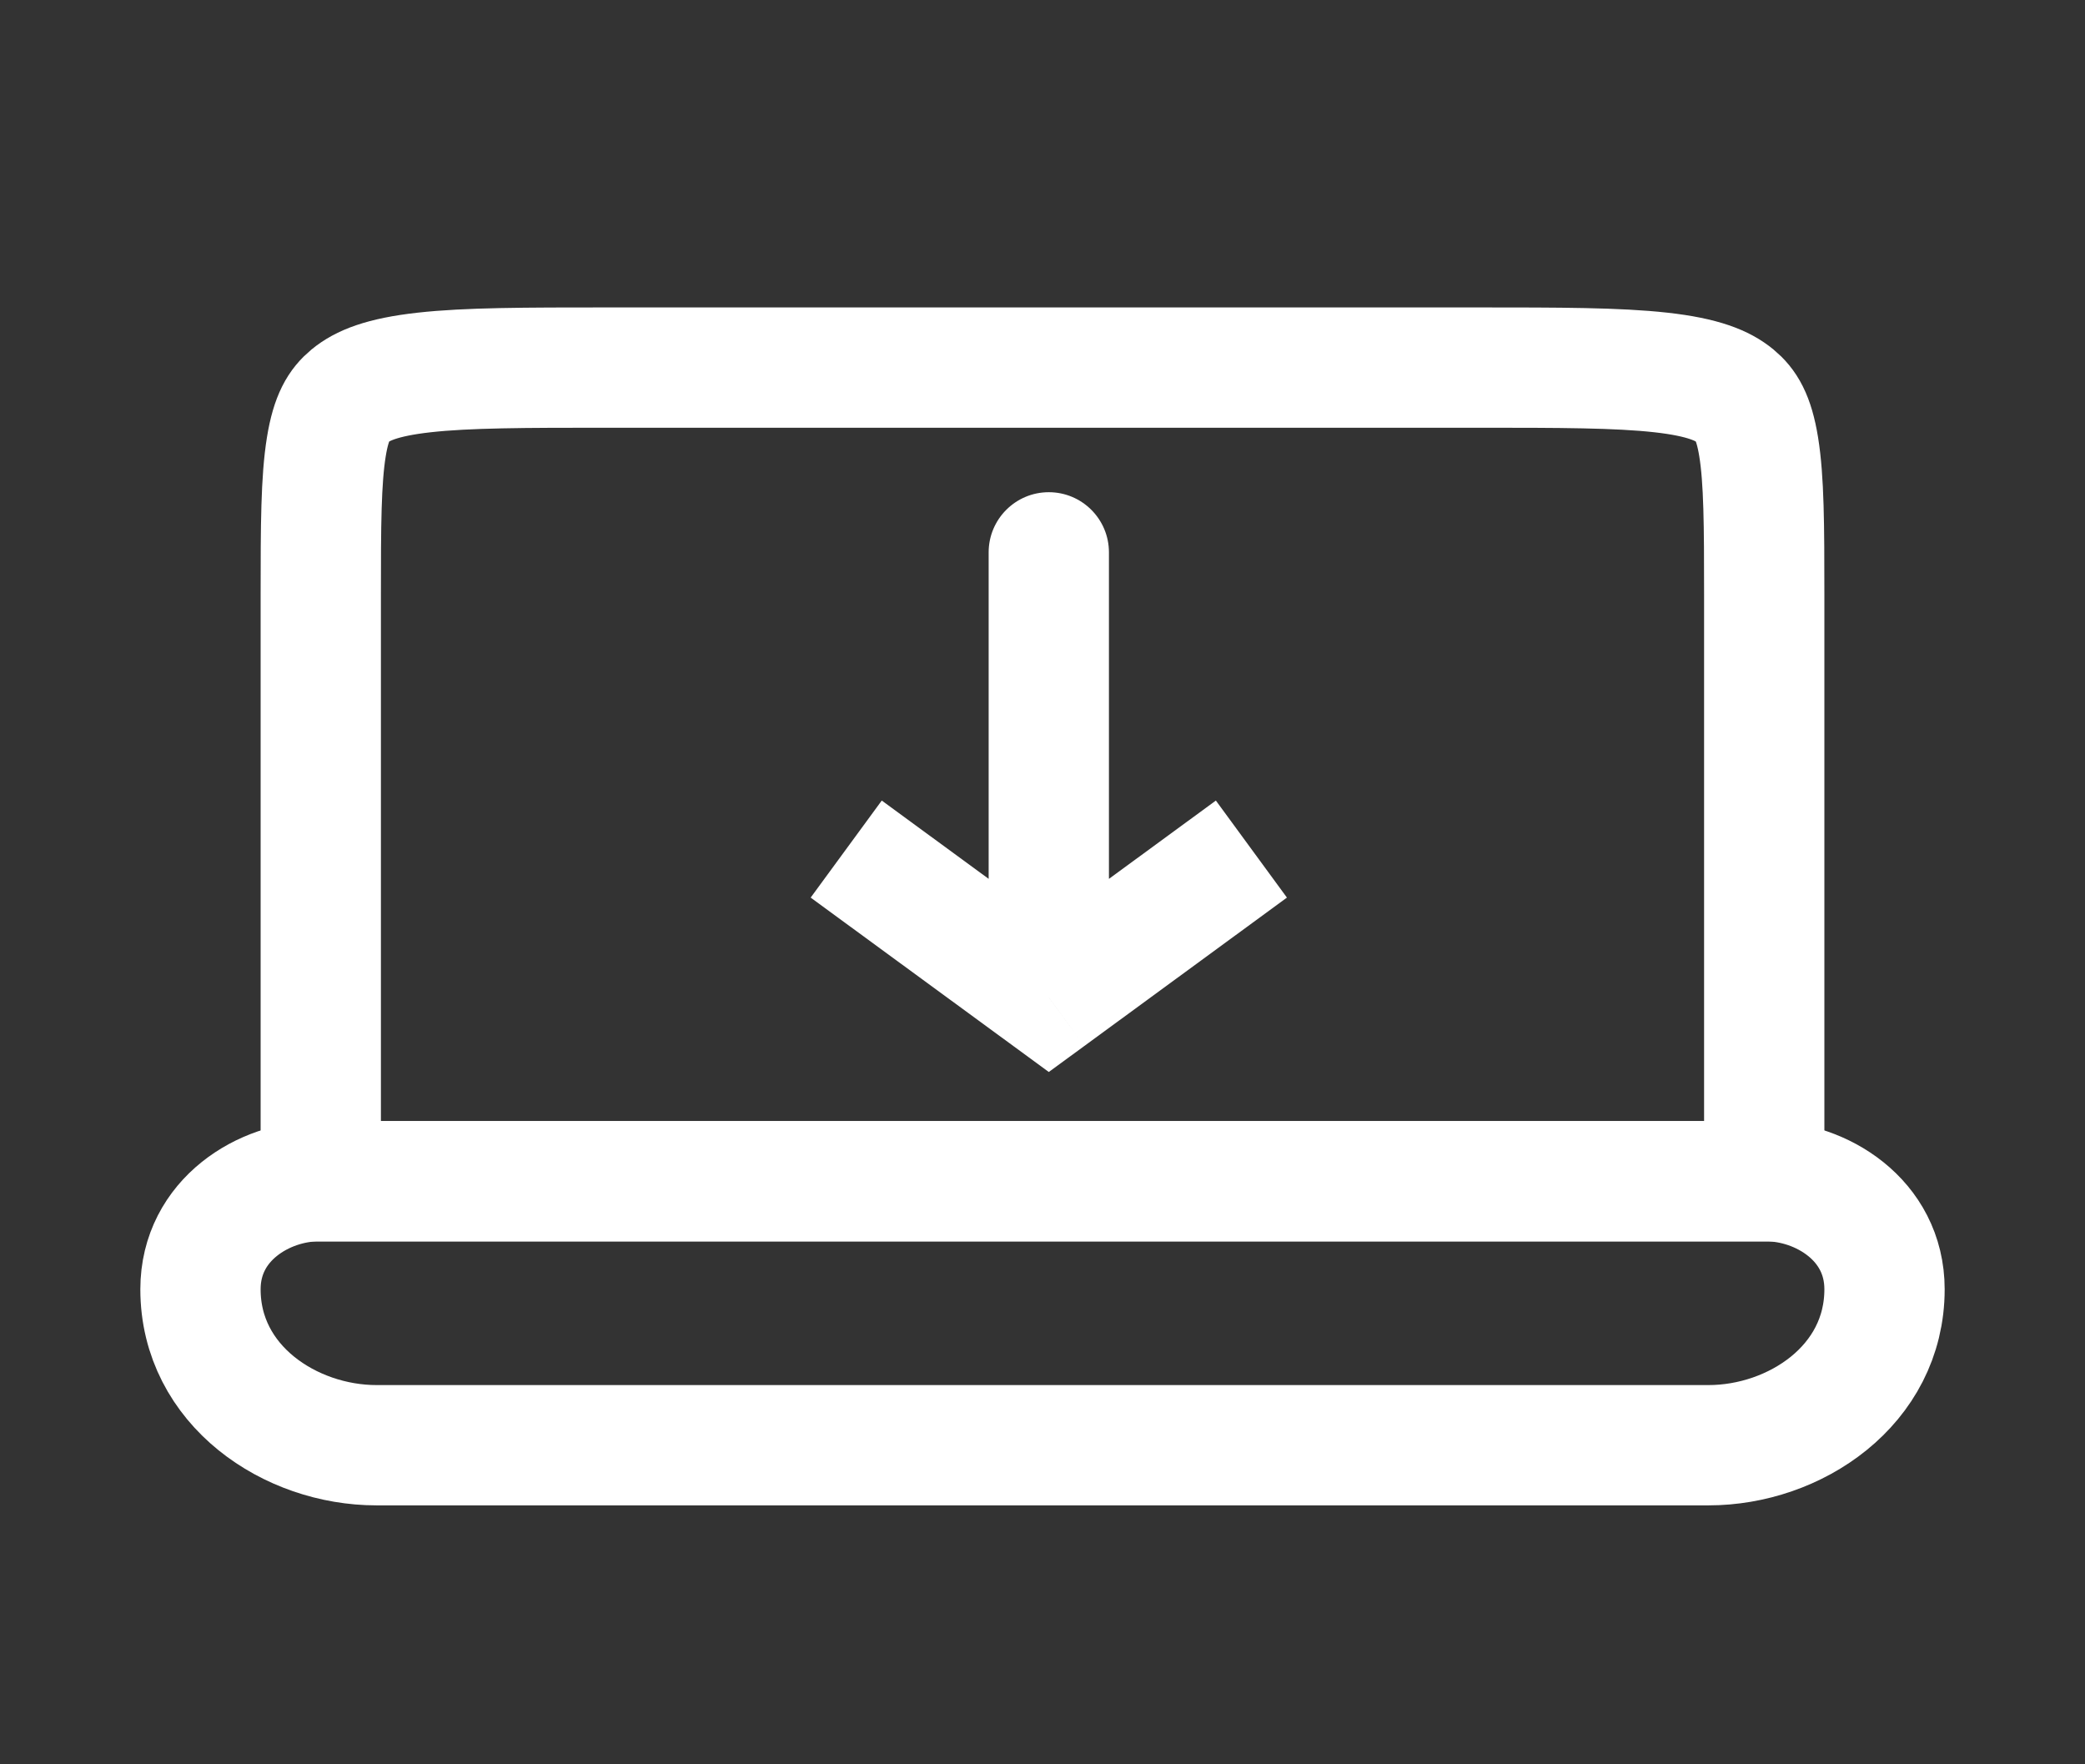 <svg width="52" height="44" viewBox="0 0 52 44" fill="none" xmlns="http://www.w3.org/2000/svg">
    <rect x="0" y="0" width="52" height="44" fill="#333333" stroke="none"/>
    <path d="M15.167 9.167H36.833C38.911 9.167 40.345 9.169 41.422 9.289C42.482 9.407 42.968 9.619 43.275 9.872C43.54 10.092 43.739 10.391 43.861 11.142C43.995 11.97 44 13.093 44 14.833V29.458H8V14.833C8 13.093 8.005 11.97 8.139 11.142C8.261 10.391 8.46 10.092 8.725 9.872C9.032 9.619 9.518 9.407 10.578 9.289C11.655 9.169 13.089 9.167 15.167 9.167Z"
          stroke="white" stroke-width="3" />
    <path d="M44.056 29.458H7.944C6.598 29.458 5 30.41 5 32.153C5 34.555 7.244 36.042 9.389 36.042H42.611C44.756 36.042 47 34.555 47 32.153C47 30.41 45.402 29.458 44.056 29.458Z"
          stroke="white" stroke-width="3" />
    <path d="M26.157 24.875L27.044 26.085L26.157 26.734L25.271 26.085L26.157 24.875ZM24.657 13.775C24.657 12.947 25.329 12.275 26.157 12.275C26.986 12.275 27.657 12.947 27.657 13.775H24.657ZM32.096 22.385L27.044 26.085L25.271 23.665L30.324 19.965L32.096 22.385ZM25.271 26.085L20.218 22.385L21.991 19.965L27.044 23.665L25.271 26.085ZM24.657 24.875V13.775H27.657V24.875H24.657Z"
          fill="white" />
</svg>
